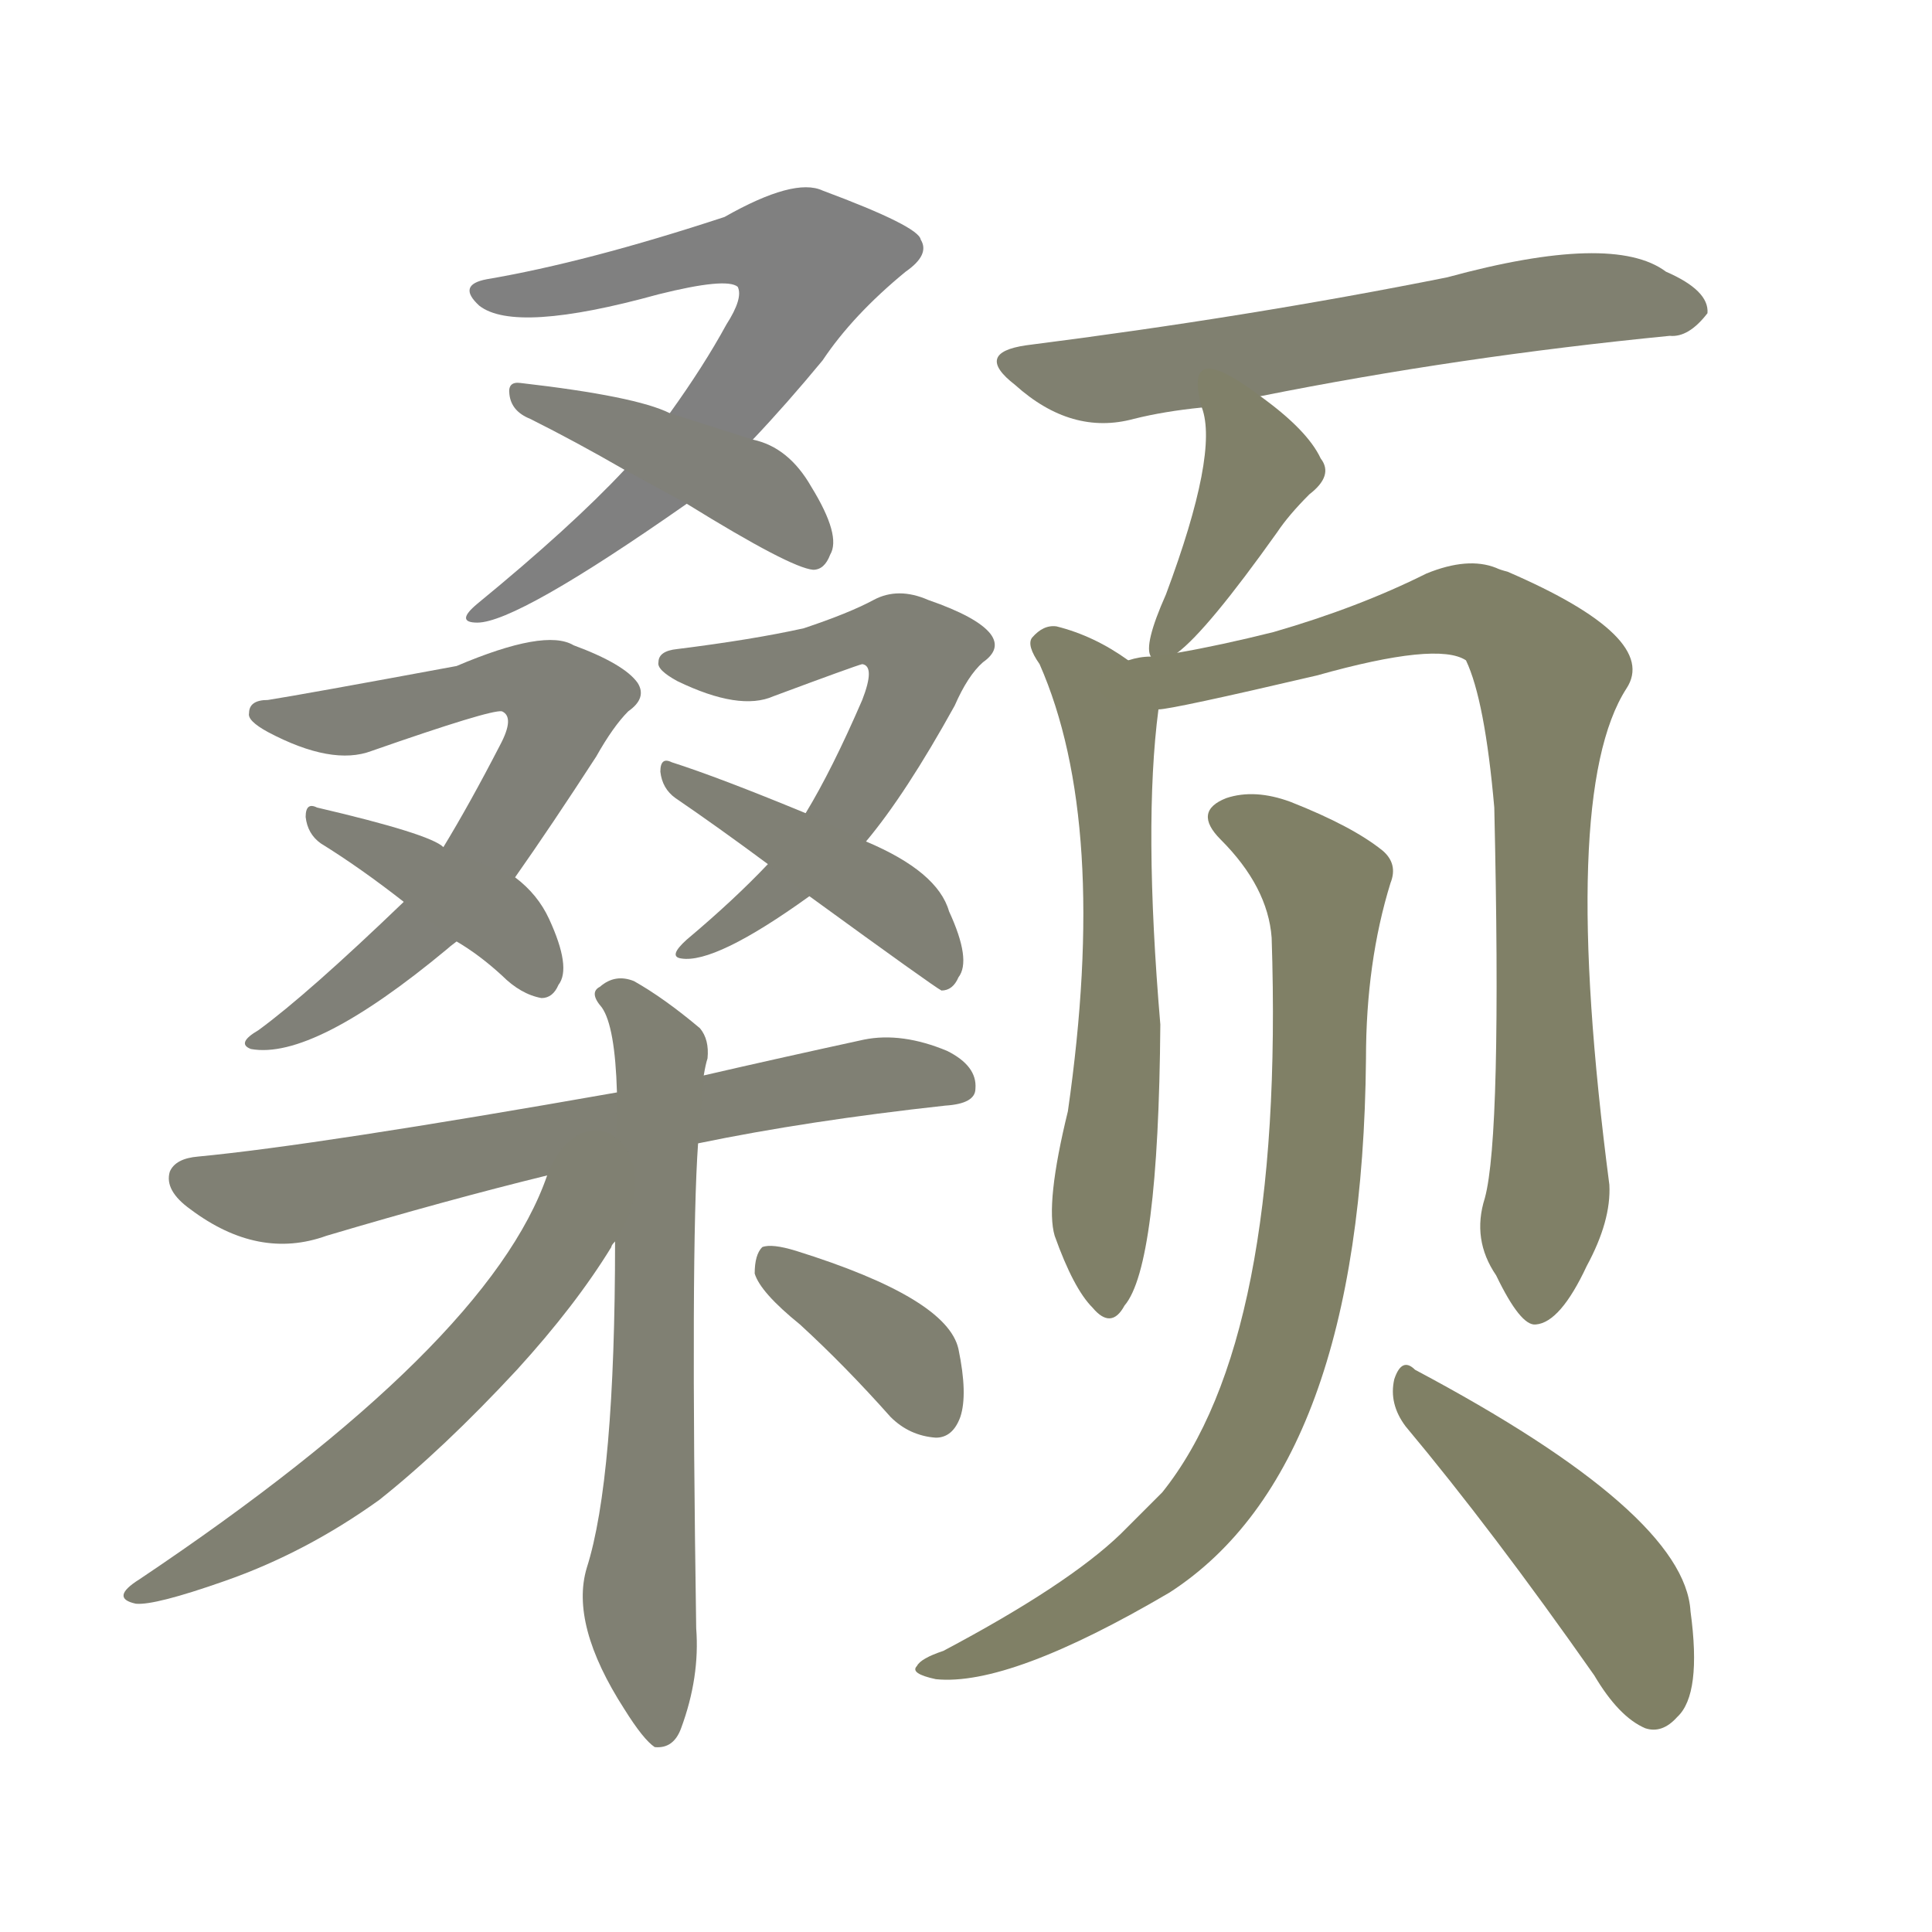 <svg version="1.1" viewBox="0 0 1024 1024" xmlns="http://www.w3.org/2000/svg">
  
  <g transform="scale(1, -1) translate(0, -900)">
    <style type="text/css">
        .stroke1 {fill: #808080;}
        .stroke2 {fill: #808079;}
        .stroke3 {fill: #808078;}
        .stroke4 {fill: #808077;}
        .stroke5 {fill: #808076;}
        .stroke6 {fill: #808075;}
        .stroke7 {fill: #808074;}
        .stroke8 {fill: #808073;}
        .stroke9 {fill: #808072;}
        .stroke10 {fill: #808071;}
        .stroke11 {fill: #808070;}
        .stroke12 {fill: #808069;}
        .stroke13 {fill: #808068;}
        .stroke14 {fill: #808067;}
        .stroke15 {fill: #808066;}
        .stroke16 {fill: #808065;}
        .stroke17 {fill: #808064;}
        .stroke18 {fill: #808063;}
        .stroke19 {fill: #808062;}
        .stroke20 {fill: #808061;}
        text {
            font-family: Helvetica;
            font-size: 50px;
            fill: #808060;
            paint-order: stroke;
            stroke: #000000;
            stroke-width: 4px;
            stroke-linecap: butt;
            stroke-linejoin: miter;
            font-weight: 800;
        }
    </style>

    <path d="M 399 667 Q 417 686 436 709 Q 452 733 480 756 Q 493 765 488 773 Q 487 780 436 799 Q 421 806 384 785 Q 311 761 258 752 Q 242 749 254 738 Q 273 723 349 744 Q 385 753 391 748 Q 394 742 385 728 Q 373 706 355 681 L 331 651 Q 303 621 253 580 Q 241 570 253 570 Q 274 570 364 633 L 399 667 Z" class="stroke1"/>
    <path d="M 364 633 Q 419 599 431 598 Q 437 598 440 606 Q 446 616 430 642 Q 418 663 399 667 L 355 681 Q 337 690 276 697 Q 269 698 270 691 Q 271 682 281 678 Q 305 666 331 651 L 364 633 Z" class="stroke2"/>
    <path d="M 273 435 Q 292 462 316 499 Q 325 515 333 523 Q 343 530 338 538 Q 331 548 304 558 Q 289 567 242 547 Q 161 532 142 529 Q 132 529 132 522 Q 131 518 142 512 Q 176 494 197 502 Q 260 524 266 523 Q 273 520 265 505 Q 249 474 235 451 L 214 422 Q 163 373 137 354 Q 125 347 133 344 Q 166 338 237 397 Q 238 398 242 401 L 273 435 Z" class="stroke3"/>
    <path d="M 242 401 Q 254 394 266 383 Q 276 373 287 371 Q 293 371 296 378 Q 303 387 291 413 Q 285 426 273 435 L 235 451 Q 228 458 168 472 Q 162 475 162 467 Q 163 458 170 453 Q 191 440 214 422 L 242 401 Z" class="stroke4"/>
    <path d="M 459 454 Q 480 479 506 526 Q 513 542 521 549 Q 531 556 525 564 Q 518 573 492 582 Q 476 589 463 582 Q 450 575 426 567 Q 399 561 359 556 Q 349 555 349 549 Q 348 545 359 539 Q 392 523 410 531 Q 453 547 457 548 Q 464 547 457 529 Q 441 492 427 469 L 407 442 Q 389 423 364 402 Q 354 393 361 392 Q 379 389 429 425 L 459 454 Z" class="stroke5"/>
    <path d="M 429 425 Q 495 377 499 375 Q 505 375 508 382 Q 515 391 503 417 Q 497 438 459 454 L 427 469 Q 381 488 356 496 Q 350 499 350 491 Q 351 482 358 477 Q 380 462 407 442 L 429 425 Z" class="stroke6"/>
    <path d="M 370 294 Q 428 306 501 314 Q 517 315 517 323 Q 518 335 502 343 Q 478 353 458 349 Q 412 339 373 330 L 327 321 Q 168 293 105 287 Q 93 286 90 279 Q 87 269 101 259 Q 137 232 173 245 Q 237 264 290 277 L 370 294 Z" class="stroke7"/>
    <path d="M 326 242 Q 326 116 311 69 Q 302 39 331 -6 Q 341 -22 347 -26 Q 357 -27 361 -16 Q 371 11 369 37 Q 366 238 370 294 L 373 330 Q 374 336 375 339 Q 376 349 371 355 Q 352 371 336 380 Q 326 384 318 377 Q 312 374 319 366 Q 326 356 327 321 L 326 242 Z" class="stroke8"/>
    <path d="M 290 277 Q 259 187 74 63 Q 58 53 72 50 Q 82 49 119 62 Q 162 77 201 105 Q 235 132 274 174 Q 305 208 324 239 Q 324 240 326 242 C 358 292 309 326 290 277 Z" class="stroke9"/>
    <path d="M 424 198 Q 448 176 472 149 Q 482 139 496 138 Q 505 138 509 149 Q 513 161 508 185 Q 502 212 422 237 Q 409 241 404 239 Q 400 235 400 225 Q 403 215 424 198 Z" class="stroke10"/>
    <path d="M 668 690 Q 773 711 885 722 Q 895 721 905 734 Q 906 746 883 756 Q 855 777 767 753 Q 662 732 544 717 Q 516 713 538 696 Q 568 669 601 678 Q 617 682 637 684 L 668 690 Z" class="stroke11"/>
    <path d="M 624 554 Q 640 566 677 618 Q 683 627 694 638 Q 707 648 700 657 Q 693 672 668 690 C 644 708 629 713 637 684 Q 646 660 618 585 Q 606 558 610 552 C 612 544 612 544 624 554 Z" class="stroke12"/>
    <path d="M 598 550 Q 580 563 560 568 Q 553 569 547 562 Q 544 558 551 548 Q 588 464 566 311 Q 554 262 559 245 Q 569 217 579 207 Q 589 195 596 208 Q 614 229 615 357 Q 606 463 614 524 C 616 538 616 538 598 550 Z" class="stroke13"/>
    <path d="M 787 265 Q 780 243 793 224 Q 806 197 814 198 Q 827 199 841 229 Q 854 253 853 272 Q 826 479 862 535 Q 880 562 799 597 Q 795 598 793 599 Q 778 605 756 596 Q 720 578 675 565 Q 647 558 624 554 L 610 552 Q 604 552 598 550 C 568 545 584 519 614 524 Q 621 524 698 542 Q 762 560 777 550 Q 787 529 792 472 Q 796 298 787 265 Z" class="stroke14"/>
    <path d="M 674 403 Q 681 190 616 109 Q 606 99 594 87 Q 566 60 500 25 Q 488 21 486 17 Q 482 13 496 10 Q 535 6 620 56 Q 722 122 724 339 Q 724 390 737 432 Q 741 442 733 449 Q 717 462 684 475 Q 665 482 650 477 Q 632 470 647 455 Q 672 430 674 403 Z" class="stroke15"/>
    <path d="M 745 144 Q 791 89 845 12 Q 858 -10 872 -16 Q 881 -19 889 -10 Q 902 2 896 46 Q 893 98 750 174 Q 743 181 739 169 Q 736 156 745 144 Z" class="stroke16"/>
    
    
    
    
    
    
    
    
    
    
    
    
    
    
    
    </g>
</svg>